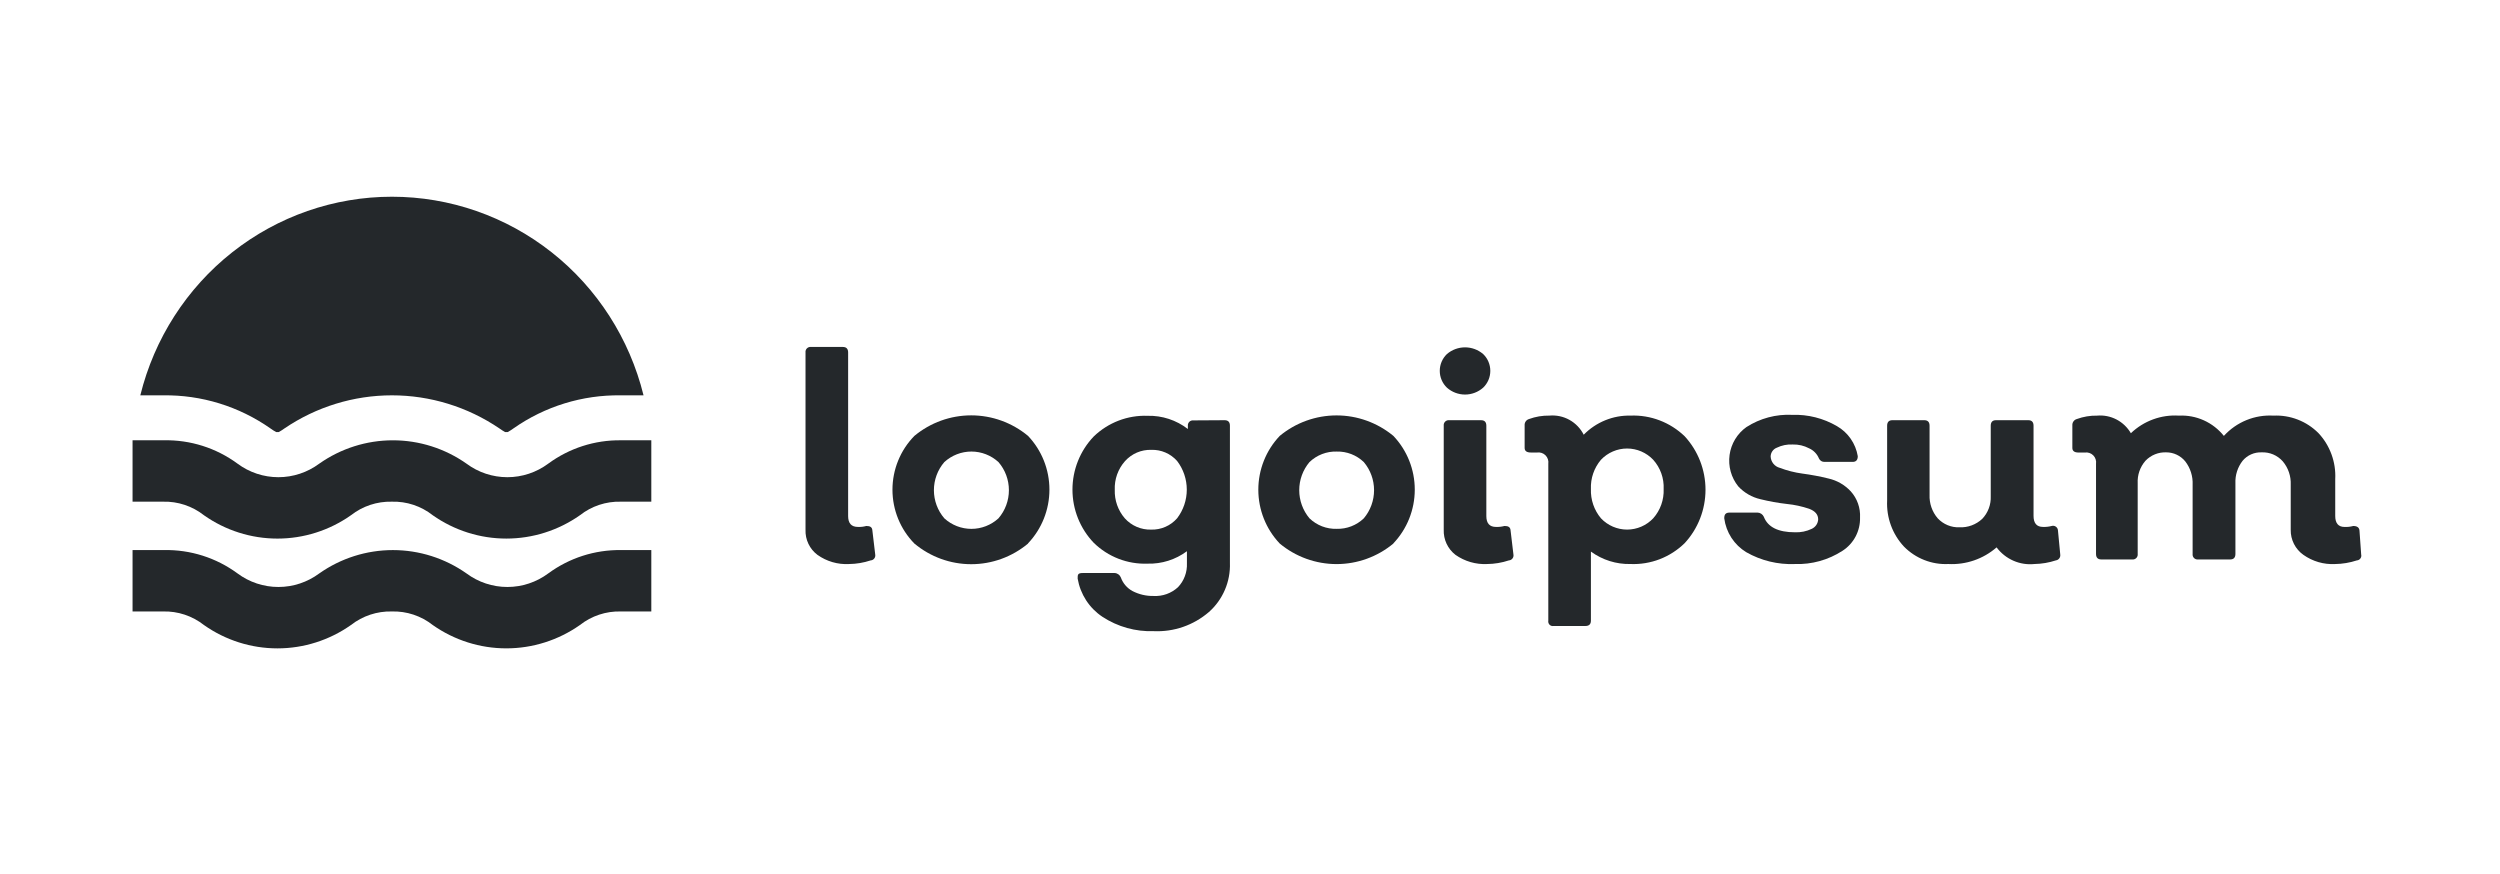 <svg width="183" height="64" viewBox="0 0 183 64" fill="none" xmlns="http://www.w3.org/2000/svg">
<path d="M62.152 41.287C61.328 41.333 60.512 41.096 59.837 40.615C59.555 40.404 59.328 40.127 59.176 39.807C59.024 39.488 58.951 39.136 58.964 38.781V25.803C58.957 25.748 58.963 25.692 58.98 25.64C58.998 25.588 59.028 25.54 59.066 25.501C59.105 25.462 59.152 25.432 59.204 25.414C59.256 25.396 59.311 25.39 59.366 25.397H61.695C61.958 25.397 62.083 25.537 62.083 25.803V37.773C62.083 38.305 62.319 38.571 62.804 38.571C63.01 38.58 63.215 38.556 63.414 38.501C63.691 38.501 63.844 38.585 63.858 38.837L64.066 40.587C64.075 40.638 64.075 40.691 64.063 40.742C64.051 40.792 64.028 40.84 63.997 40.881C63.965 40.922 63.925 40.956 63.88 40.98C63.834 41.004 63.784 41.018 63.733 41.021C63.222 41.191 62.69 41.281 62.152 41.287Z" fill="#24282B"/>
<path d="M75.252 39.789C74.082 40.765 72.611 41.299 71.093 41.299C69.575 41.299 68.104 40.765 66.934 39.789C65.905 38.74 65.328 37.324 65.328 35.848C65.328 34.372 65.905 32.955 66.934 31.907C68.106 30.935 69.576 30.404 71.093 30.404C72.61 30.404 74.079 30.935 75.252 31.907C76.257 32.965 76.818 34.374 76.818 35.841C76.818 37.307 76.257 38.716 75.252 39.775V39.789ZM69.124 37.941C69.667 38.438 70.374 38.713 71.107 38.713C71.84 38.713 72.546 38.438 73.089 37.941C73.581 37.37 73.852 36.639 73.852 35.883C73.852 35.126 73.581 34.395 73.089 33.825C72.546 33.328 71.84 33.053 71.107 33.053C70.374 33.053 69.667 33.328 69.124 33.825C68.633 34.395 68.362 35.126 68.362 35.883C68.362 36.639 68.633 37.37 69.124 37.941Z" fill="#24282B"/>
<path d="M89.642 30.759C89.905 30.759 90.03 30.899 90.03 31.165V41.203C90.054 41.881 89.929 42.555 89.662 43.177C89.396 43.8 88.996 44.355 88.491 44.801C87.37 45.766 85.929 46.267 84.457 46.201C83.128 46.248 81.816 45.882 80.7 45.151C80.223 44.835 79.816 44.423 79.504 43.942C79.191 43.46 78.98 42.919 78.884 42.351C78.884 42.071 78.884 41.945 79.258 41.945H81.587C81.686 41.948 81.782 41.981 81.863 42.038C81.944 42.095 82.007 42.175 82.044 42.267C82.196 42.692 82.497 43.046 82.89 43.261C83.37 43.511 83.903 43.636 84.443 43.625C84.769 43.643 85.094 43.595 85.401 43.485C85.708 43.374 85.991 43.203 86.231 42.981C86.451 42.749 86.623 42.474 86.734 42.173C86.847 41.873 86.897 41.552 86.883 41.231V40.349C86.049 40.968 85.034 41.289 83.999 41.259C83.275 41.286 82.553 41.164 81.876 40.902C81.2 40.64 80.583 40.242 80.062 39.733C79.063 38.689 78.504 37.293 78.504 35.841C78.504 34.389 79.063 32.993 80.062 31.949C80.585 31.445 81.203 31.051 81.879 30.791C82.556 30.531 83.276 30.411 83.999 30.437C85.064 30.409 86.106 30.75 86.952 31.403V31.179C86.946 31.125 86.951 31.071 86.969 31.02C86.986 30.969 87.014 30.922 87.051 30.883C87.088 30.844 87.133 30.814 87.183 30.795C87.234 30.776 87.287 30.769 87.341 30.773L89.642 30.759ZM84.263 38.767C84.62 38.778 84.975 38.71 85.303 38.567C85.632 38.425 85.925 38.211 86.162 37.941C86.623 37.34 86.873 36.601 86.873 35.841C86.873 35.081 86.623 34.342 86.162 33.741C85.925 33.475 85.634 33.264 85.308 33.124C84.983 32.984 84.63 32.917 84.277 32.929C83.915 32.918 83.556 32.986 83.223 33.128C82.891 33.271 82.592 33.485 82.35 33.755C81.839 34.33 81.57 35.083 81.601 35.855C81.576 36.619 81.838 37.365 82.336 37.941C82.579 38.211 82.877 38.424 83.21 38.567C83.543 38.709 83.902 38.778 84.263 38.767Z" fill="#24282B"/>
<path d="M101.995 39.788C100.822 40.76 99.352 41.291 97.836 41.291C96.319 41.291 94.849 40.76 93.677 39.788C92.671 38.728 92.109 37.316 92.109 35.847C92.109 34.379 92.671 32.967 93.677 31.907C94.85 30.938 96.32 30.408 97.836 30.408C99.352 30.408 100.821 30.938 101.995 31.907C103 32.965 103.561 34.374 103.561 35.84C103.561 37.307 103 38.716 101.995 39.775V39.788ZM95.853 37.941C96.119 38.196 96.432 38.395 96.775 38.528C97.118 38.66 97.483 38.722 97.85 38.711C98.214 38.72 98.577 38.657 98.917 38.525C99.257 38.393 99.568 38.194 99.832 37.941C100.316 37.366 100.581 36.636 100.581 35.883C100.581 35.128 100.316 34.399 99.832 33.825C99.568 33.571 99.257 33.372 98.917 33.24C98.577 33.108 98.214 33.045 97.85 33.054C97.483 33.043 97.118 33.105 96.775 33.237C96.432 33.37 96.119 33.569 95.853 33.825C95.37 34.399 95.104 35.128 95.104 35.883C95.104 36.636 95.37 37.366 95.853 37.941Z" fill="#24282B"/>
<path d="M108.565 28.379C108.198 28.703 107.728 28.881 107.241 28.881C106.754 28.881 106.283 28.703 105.917 28.379C105.751 28.221 105.618 28.029 105.528 27.818C105.437 27.606 105.391 27.378 105.391 27.147C105.391 26.916 105.437 26.688 105.528 26.476C105.618 26.264 105.751 26.073 105.917 25.915C106.287 25.599 106.756 25.426 107.241 25.426C107.725 25.426 108.194 25.599 108.565 25.915C108.731 26.073 108.863 26.264 108.954 26.476C109.044 26.688 109.091 26.916 109.091 27.147C109.091 27.378 109.044 27.606 108.954 27.818C108.863 28.029 108.731 28.221 108.565 28.379ZM108.856 41.287C108.032 41.328 107.218 41.091 106.541 40.615C106.263 40.401 106.04 40.122 105.89 39.803C105.741 39.484 105.669 39.134 105.681 38.781V31.165C105.674 31.11 105.68 31.054 105.698 31.002C105.716 30.949 105.745 30.902 105.784 30.863C105.823 30.823 105.87 30.794 105.922 30.776C105.973 30.758 106.029 30.752 106.083 30.759H108.412C108.676 30.759 108.8 30.899 108.8 31.165V37.773C108.8 38.305 109.036 38.571 109.507 38.571C109.718 38.578 109.928 38.555 110.131 38.501C110.409 38.501 110.561 38.585 110.575 38.837L110.783 40.587C110.793 40.638 110.792 40.69 110.78 40.741C110.768 40.792 110.746 40.839 110.714 40.88C110.683 40.921 110.643 40.955 110.597 40.98C110.552 41.004 110.502 41.018 110.45 41.021C109.936 41.192 109.398 41.282 108.856 41.287Z" fill="#24282B"/>
<path d="M119.352 30.422C120.08 30.393 120.806 30.512 121.487 30.772C122.168 31.032 122.791 31.427 123.317 31.934C124.298 32.997 124.843 34.395 124.843 35.847C124.843 37.299 124.298 38.698 123.317 39.76C122.793 40.272 122.171 40.671 121.49 40.934C120.808 41.196 120.081 41.316 119.352 41.286C118.314 41.31 117.297 40.99 116.455 40.376V45.43C116.455 45.696 116.316 45.822 116.053 45.822H113.724C113.671 45.832 113.616 45.829 113.564 45.813C113.513 45.797 113.466 45.768 113.427 45.73C113.389 45.691 113.361 45.644 113.345 45.591C113.329 45.539 113.326 45.484 113.336 45.43V33.95C113.352 33.838 113.342 33.723 113.307 33.616C113.271 33.508 113.212 33.41 113.132 33.33C113.053 33.249 112.956 33.189 112.849 33.154C112.742 33.118 112.629 33.108 112.518 33.124H112.06C111.755 33.124 111.603 33.012 111.603 32.788V31.136C111.595 31.034 111.623 30.932 111.681 30.848C111.739 30.764 111.824 30.703 111.922 30.674C112.401 30.498 112.909 30.413 113.419 30.422C113.928 30.377 114.438 30.486 114.885 30.735C115.332 30.985 115.696 31.363 115.928 31.822C116.375 31.366 116.909 31.007 117.498 30.766C118.086 30.525 118.717 30.408 119.352 30.422ZM117.19 37.94C117.437 38.201 117.734 38.409 118.063 38.551C118.392 38.692 118.745 38.766 119.103 38.766C119.46 38.766 119.814 38.692 120.143 38.551C120.472 38.409 120.769 38.201 121.016 37.94C121.537 37.354 121.81 36.585 121.779 35.798C121.815 35.011 121.541 34.24 121.016 33.656C120.769 33.395 120.472 33.188 120.143 33.046C119.814 32.904 119.46 32.831 119.103 32.831C118.745 32.831 118.392 32.904 118.063 33.046C117.734 33.188 117.437 33.395 117.19 33.656C116.685 34.251 116.423 35.016 116.455 35.798C116.427 36.58 116.689 37.344 117.19 37.94Z" fill="#24282B"/>
<path d="M131.386 41.287C130.141 41.338 128.907 41.038 127.823 40.419C127.388 40.154 127.018 39.794 126.739 39.365C126.461 38.936 126.282 38.449 126.215 37.941C126.215 37.661 126.312 37.521 126.617 37.521H128.655C128.752 37.525 128.846 37.555 128.927 37.61C129.007 37.664 129.072 37.74 129.112 37.829C129.403 38.585 130.166 38.963 131.386 38.963C131.812 38.982 132.235 38.896 132.62 38.711C132.753 38.65 132.866 38.554 132.95 38.434C133.033 38.313 133.081 38.171 133.091 38.025C133.091 37.661 132.869 37.409 132.426 37.241C131.9 37.064 131.356 36.946 130.804 36.891C130.15 36.816 129.502 36.699 128.863 36.541C128.241 36.399 127.676 36.072 127.241 35.603C126.984 35.284 126.795 34.915 126.686 34.519C126.576 34.123 126.549 33.709 126.605 33.302C126.661 32.895 126.799 32.504 127.011 32.153C127.223 31.802 127.504 31.499 127.837 31.263C128.836 30.62 130.009 30.307 131.192 30.367C132.338 30.328 133.471 30.614 134.464 31.193C134.864 31.422 135.208 31.738 135.472 32.118C135.736 32.498 135.912 32.933 135.989 33.391C135.989 33.671 135.864 33.811 135.614 33.811H133.563C133.476 33.816 133.39 33.794 133.316 33.75C133.242 33.705 133.183 33.638 133.147 33.559C133.01 33.227 132.751 32.961 132.426 32.817C132.058 32.623 131.648 32.526 131.233 32.537C130.827 32.514 130.422 32.596 130.055 32.775C129.926 32.825 129.815 32.913 129.736 33.028C129.656 33.143 129.613 33.279 129.611 33.419C129.62 33.61 129.69 33.794 129.81 33.942C129.929 34.091 130.093 34.197 130.277 34.245C130.809 34.447 131.363 34.588 131.927 34.665C132.575 34.751 133.218 34.872 133.854 35.029C134.475 35.171 135.04 35.497 135.476 35.967C135.709 36.225 135.889 36.528 136.005 36.857C136.122 37.186 136.173 37.535 136.155 37.885C136.167 38.369 136.055 38.847 135.829 39.274C135.603 39.701 135.271 40.062 134.866 40.321C133.83 40.992 132.616 41.329 131.386 41.287Z" fill="#24282B"/>
<path d="M150.81 40.586C150.818 40.636 150.815 40.686 150.804 40.735C150.792 40.784 150.771 40.83 150.74 40.871C150.711 40.911 150.674 40.945 150.631 40.971C150.588 40.996 150.541 41.013 150.491 41.02C149.985 41.187 149.456 41.276 148.924 41.286C148.397 41.341 147.865 41.258 147.38 41.044C146.893 40.831 146.47 40.495 146.151 40.068C145.173 40.918 143.905 41.354 142.616 41.286C142.017 41.314 141.42 41.215 140.861 40.995C140.302 40.776 139.795 40.441 139.372 40.012C138.952 39.562 138.626 39.032 138.414 38.452C138.202 37.872 138.108 37.255 138.138 36.638V31.164C138.138 30.898 138.263 30.758 138.526 30.758H140.855C141.119 30.758 141.244 30.898 141.244 31.164V36.218C141.219 36.847 141.431 37.463 141.84 37.94C142.044 38.158 142.292 38.33 142.566 38.443C142.841 38.557 143.137 38.61 143.434 38.598C143.738 38.611 144.041 38.564 144.327 38.458C144.612 38.352 144.875 38.19 145.098 37.982C145.308 37.762 145.473 37.501 145.58 37.214C145.688 36.928 145.735 36.622 145.722 36.316V31.164C145.722 30.898 145.846 30.758 146.11 30.758H148.467C148.73 30.758 148.855 30.898 148.855 31.164V37.758C148.855 38.304 149.09 38.57 149.548 38.57C149.763 38.578 149.978 38.555 150.186 38.5C150.238 38.485 150.294 38.482 150.346 38.492C150.401 38.502 150.45 38.524 150.495 38.556C150.539 38.588 150.575 38.63 150.602 38.679C150.627 38.727 150.64 38.781 150.643 38.836L150.81 40.586Z" fill="#24282B"/>
<path d="M172.838 40.588C172.851 40.638 172.852 40.69 172.843 40.741C172.831 40.791 172.811 40.839 172.78 40.881C172.75 40.922 172.711 40.956 172.665 40.981C172.621 41.005 172.571 41.019 172.52 41.022C172.004 41.191 171.467 41.281 170.925 41.288C170.1 41.331 169.287 41.094 168.61 40.616C168.317 40.411 168.08 40.136 167.918 39.816C167.756 39.496 167.674 39.141 167.681 38.782V35.492C167.71 34.864 167.502 34.248 167.099 33.77C166.905 33.551 166.664 33.378 166.396 33.264C166.127 33.151 165.837 33.099 165.546 33.112C165.284 33.102 165.023 33.152 164.782 33.259C164.542 33.365 164.33 33.526 164.16 33.728C163.794 34.197 163.607 34.783 163.633 35.38V40.546C163.633 40.812 163.508 40.952 163.245 40.952H160.902C160.848 40.959 160.792 40.953 160.741 40.935C160.688 40.917 160.641 40.887 160.602 40.848C160.564 40.809 160.534 40.761 160.516 40.709C160.498 40.656 160.493 40.601 160.5 40.546V35.492C160.53 34.871 160.338 34.26 159.959 33.77C159.79 33.564 159.578 33.398 159.338 33.285C159.1 33.171 158.838 33.112 158.573 33.112C158.29 33.1 158.008 33.149 157.745 33.255C157.482 33.361 157.245 33.522 157.048 33.728C156.651 34.182 156.447 34.775 156.479 35.38V40.546C156.486 40.601 156.481 40.656 156.463 40.709C156.445 40.761 156.416 40.809 156.377 40.848C156.338 40.887 156.291 40.917 156.239 40.935C156.187 40.953 156.131 40.959 156.077 40.952H153.817C153.554 40.952 153.429 40.812 153.429 40.546V33.952C153.446 33.839 153.436 33.725 153.4 33.617C153.366 33.509 153.306 33.411 153.226 33.331C153.147 33.251 153.049 33.191 152.943 33.155C152.836 33.119 152.722 33.109 152.611 33.126H152.154C151.849 33.126 151.696 33.014 151.696 32.79V31.138C151.689 31.035 151.717 30.934 151.775 30.85C151.834 30.766 151.918 30.704 152.015 30.676C152.495 30.5 153.002 30.414 153.513 30.424C154.002 30.381 154.494 30.48 154.931 30.708C155.367 30.936 155.731 31.284 155.98 31.712C156.447 31.264 157.002 30.919 157.608 30.697C158.214 30.475 158.858 30.382 159.502 30.424C160.127 30.393 160.749 30.511 161.321 30.769C161.892 31.027 162.394 31.417 162.787 31.908C163.246 31.404 163.81 31.01 164.438 30.753C165.066 30.496 165.743 30.384 166.42 30.424C167.024 30.395 167.628 30.494 168.194 30.713C168.76 30.932 169.274 31.267 169.705 31.698C170.127 32.146 170.452 32.677 170.665 33.257C170.877 33.837 170.971 34.454 170.939 35.072V37.774C170.939 38.306 171.175 38.572 171.618 38.572C171.833 38.582 172.048 38.558 172.256 38.502C172.543 38.502 172.696 38.614 172.714 38.838L172.838 40.588Z" fill="#24282B"/>
<path d="M10.271 28.939C11.294 24.788 13.663 21.101 17.001 18.466C20.338 15.832 24.453 14.4 28.689 14.4C32.926 14.4 37.04 15.832 40.378 18.466C43.716 21.101 46.084 24.788 47.107 28.939H45.444C42.637 28.897 39.888 29.744 37.583 31.361C37.45 31.458 37.311 31.547 37.167 31.627H36.973C36.829 31.547 36.69 31.458 36.557 31.361C34.231 29.782 31.492 28.938 28.689 28.938C25.887 28.938 23.148 29.782 20.822 31.361C20.689 31.458 20.55 31.547 20.406 31.627H20.212C20.068 31.547 19.929 31.458 19.796 31.361C17.491 29.744 14.742 28.897 11.935 28.939H10.271ZM42.449 37.717C43.303 37.045 44.361 36.694 45.444 36.723H47.676V32.229H45.444C43.538 32.206 41.675 32.805 40.134 33.937C39.266 34.583 38.217 34.931 37.139 34.931C36.062 34.931 35.012 34.583 34.145 33.937C32.564 32.826 30.684 32.23 28.759 32.23C26.833 32.23 24.953 32.826 23.373 33.937C22.505 34.583 21.456 34.931 20.378 34.931C19.3 34.931 18.251 34.583 17.384 33.937C15.823 32.79 13.934 32.191 12.005 32.229H9.703V36.723H11.935C13.017 36.694 14.076 37.045 14.93 37.717C16.507 38.829 18.385 39.425 20.309 39.425C22.233 39.425 24.11 38.829 25.688 37.717C26.543 37.047 27.601 36.696 28.682 36.723C29.765 36.692 30.824 37.043 31.677 37.717C33.258 38.828 35.137 39.424 37.063 39.424C38.989 39.424 40.868 38.828 42.449 37.717ZM42.449 45.753C43.303 45.081 44.361 44.73 45.444 44.759H47.676V40.265H45.444C43.538 40.242 41.675 40.841 40.134 41.973C39.266 42.619 38.217 42.967 37.139 42.967C36.062 42.967 35.012 42.619 34.145 41.973C32.564 40.862 30.684 40.266 28.759 40.266C26.833 40.266 24.953 40.862 23.373 41.973C22.505 42.619 21.456 42.967 20.378 42.967C19.3 42.967 18.251 42.619 17.384 41.973C15.823 40.826 13.934 40.227 12.005 40.265H9.703V44.759H11.935C13.017 44.73 14.076 45.081 14.93 45.753C16.507 46.865 18.385 47.461 20.309 47.461C22.233 47.461 24.11 46.865 25.688 45.753C26.543 45.084 27.601 44.732 28.682 44.759C29.765 44.728 30.824 45.079 31.677 45.753C33.258 46.864 35.137 47.46 37.063 47.46C38.989 47.46 40.868 46.864 42.449 45.753Z" fill="#24282B"/>
</svg>
